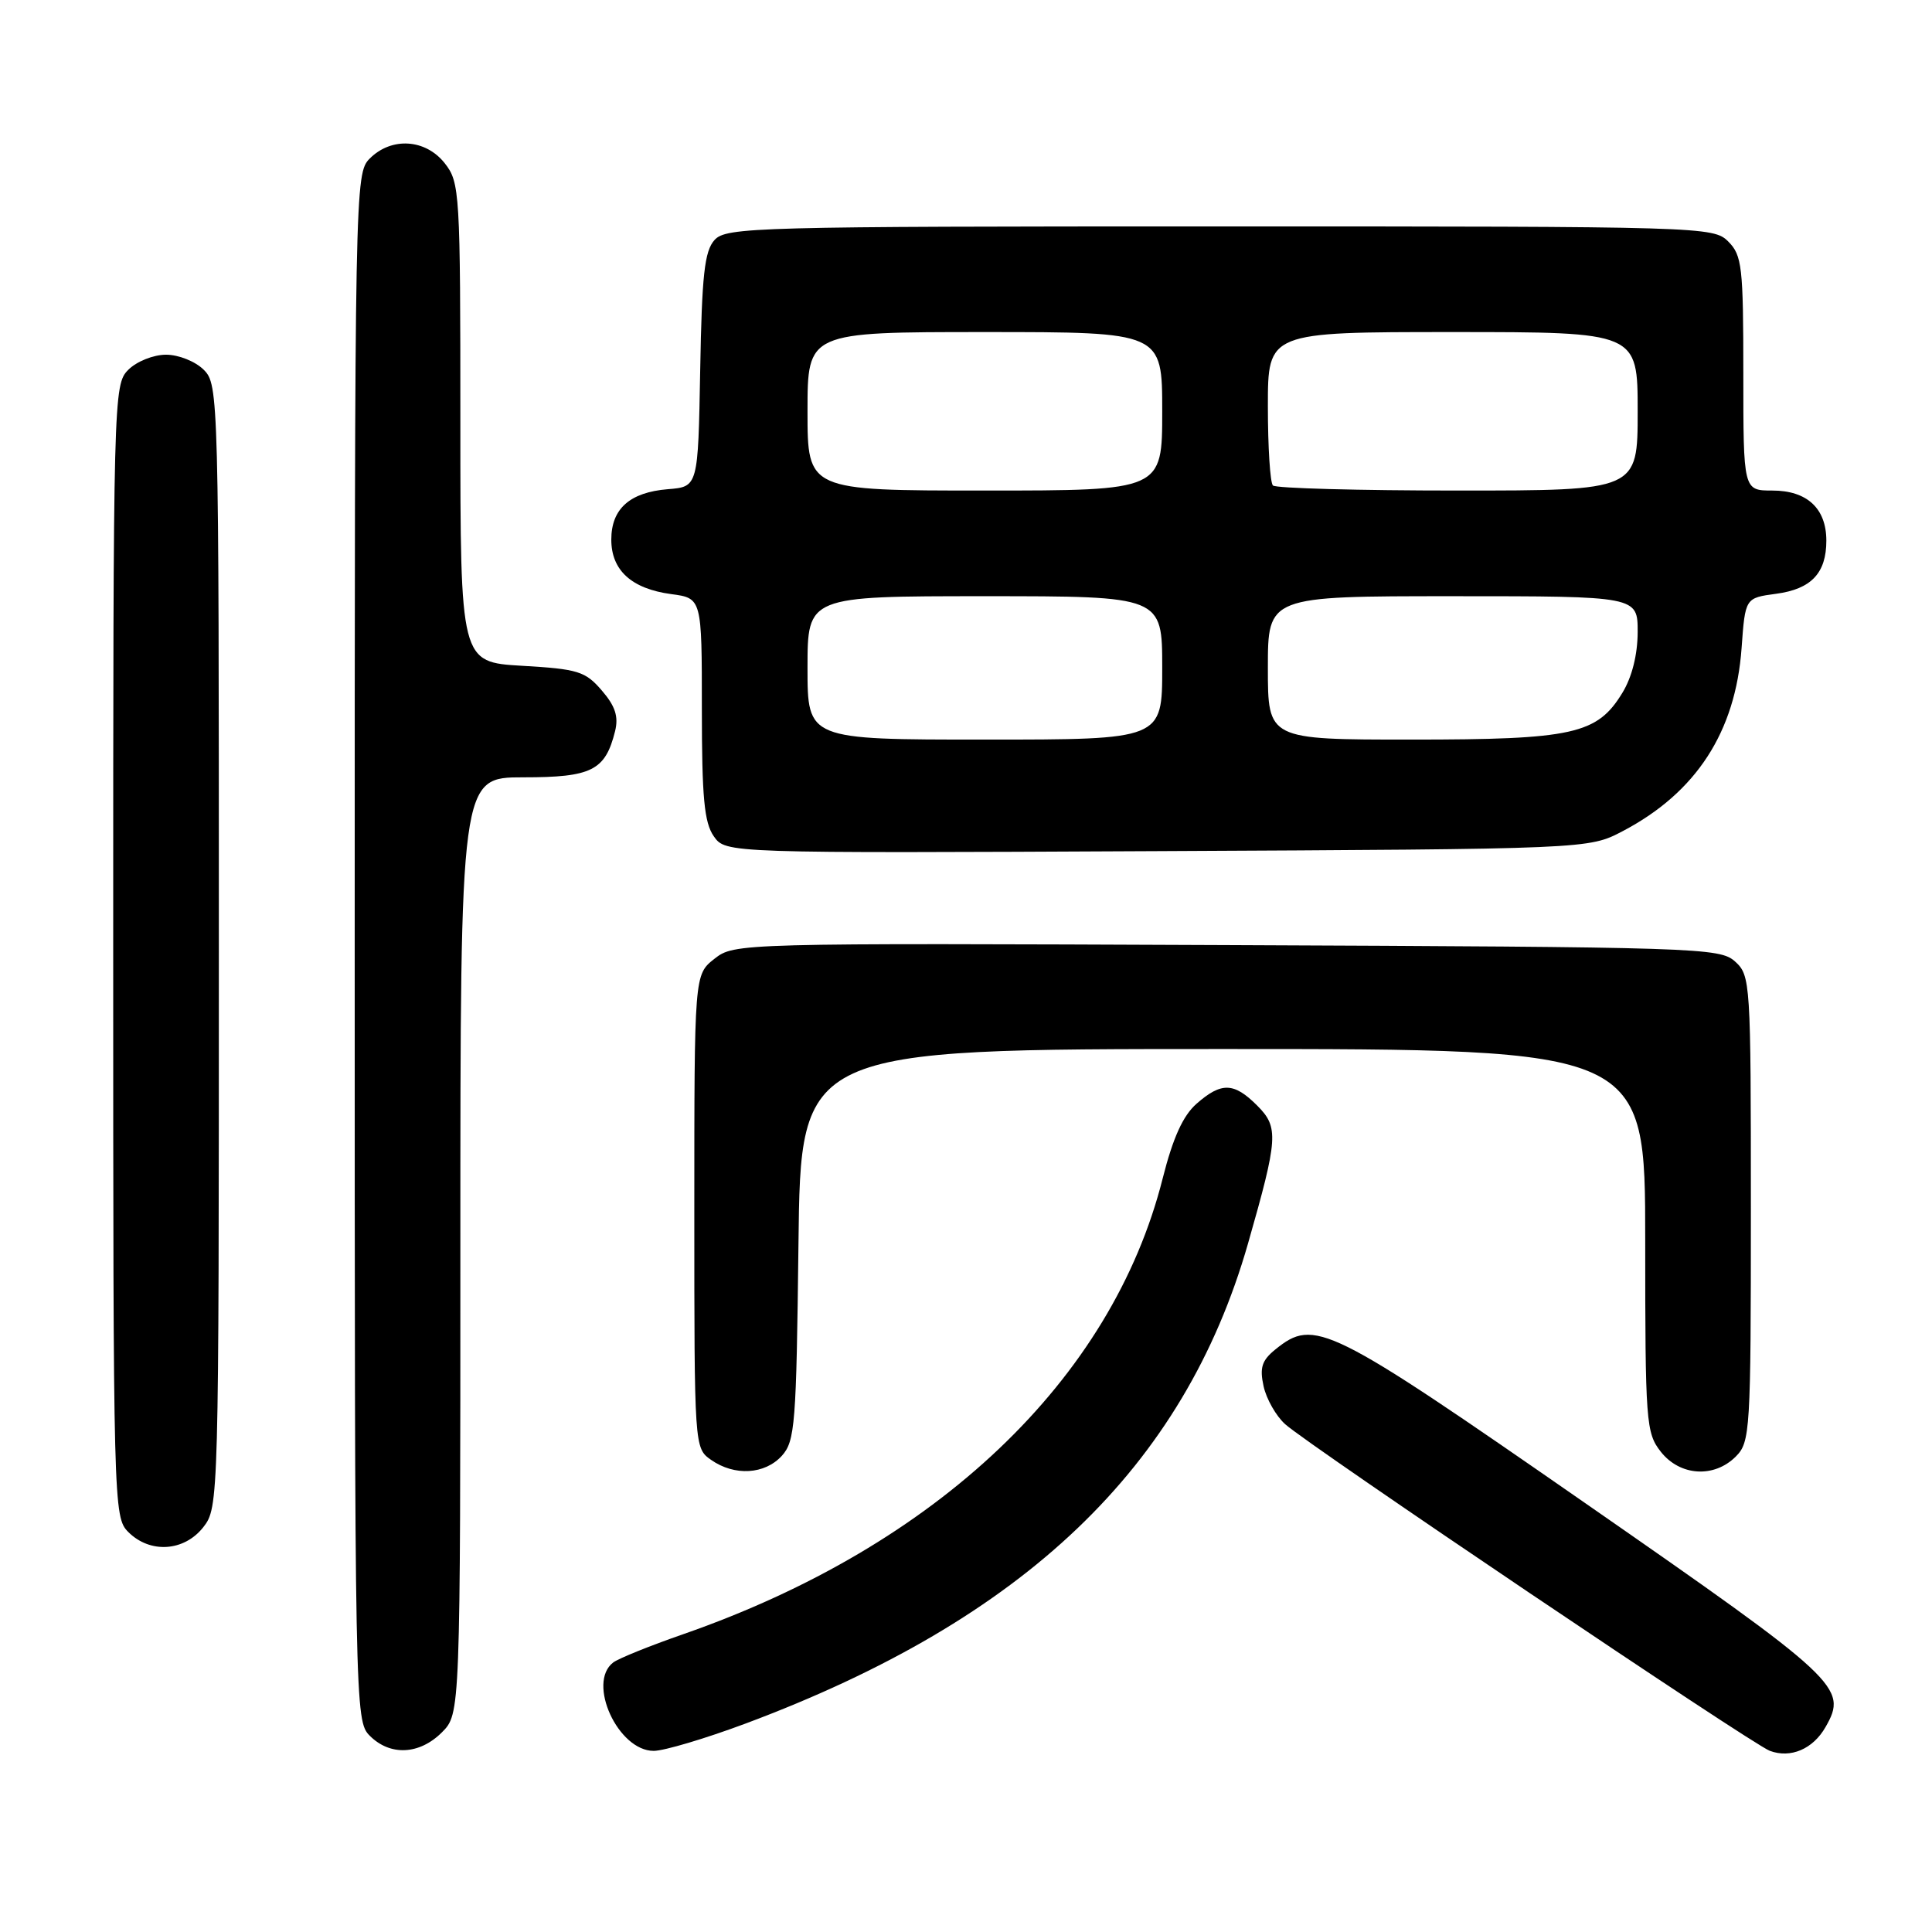 <?xml version="1.0" encoding="UTF-8" standalone="no"?>
<!DOCTYPE svg PUBLIC "-//W3C//DTD SVG 1.1//EN" "http://www.w3.org/Graphics/SVG/1.1/DTD/svg11.dtd" >
<svg xmlns="http://www.w3.org/2000/svg" xmlns:xlink="http://www.w3.org/1999/xlink" version="1.1" viewBox="0 0 256 256">
 <g >
 <path fill="currentColor"
d=" M 241.90 228.83 C 244.88 223.61 243.82 222.63 210.09 199.20 C 175.90 175.46 174.18 174.61 168.99 178.81 C 167.20 180.26 166.89 181.22 167.43 183.68 C 167.80 185.37 169.09 187.64 170.30 188.72 C 173.48 191.58 232.12 231.10 234.50 231.99 C 237.26 233.03 240.24 231.76 241.90 228.83 Z  M 58.55 229.55 C 61.00 227.09 61.00 227.09 61.00 165.05 C 61.00 103.00 61.00 103.00 69.35 103.00 C 78.41 103.00 80.20 102.10 81.50 96.89 C 81.98 94.95 81.53 93.56 79.74 91.49 C 77.56 88.95 76.59 88.65 69.17 88.22 C 61.00 87.74 61.00 87.74 61.00 56.01 C 61.00 25.41 60.93 24.17 58.93 21.63 C 56.39 18.41 51.88 18.12 49.00 21.00 C 47.03 22.97 47.00 24.33 47.00 125.50 C 47.00 226.67 47.03 228.03 49.00 230.00 C 51.70 232.70 55.57 232.52 58.55 229.55 Z  M 98.79 228.38 C 135.78 214.56 156.87 194.42 165.36 164.80 C 169.36 150.81 169.46 149.37 166.59 146.50 C 163.51 143.41 161.84 143.36 158.55 146.25 C 156.75 147.83 155.42 150.77 154.06 156.15 C 147.33 182.83 124.17 204.83 90.50 216.55 C 86.10 218.08 81.94 219.76 81.25 220.29 C 77.75 222.97 81.89 232.00 86.62 232.00 C 87.98 232.00 93.46 230.37 98.79 228.38 Z  M 26.93 202.37 C 28.98 199.75 29.00 199.08 29.00 125.37 C 29.00 52.33 28.96 50.96 27.00 49.00 C 25.89 47.89 23.67 47.00 22.00 47.00 C 20.33 47.00 18.11 47.89 17.00 49.00 C 15.04 50.96 15.00 52.33 15.00 126.00 C 15.00 199.67 15.04 201.04 17.00 203.00 C 19.88 205.88 24.39 205.59 26.93 202.37 Z  M 103.60 192.90 C 105.35 190.96 105.52 188.72 105.80 164.90 C 106.09 139.00 106.09 139.00 162.05 139.00 C 218.00 139.00 218.00 139.00 218.00 164.37 C 218.00 188.51 218.10 189.86 220.07 192.37 C 222.61 195.59 227.12 195.88 230.00 193.00 C 231.91 191.09 232.00 189.67 232.00 160.15 C 232.00 130.07 231.95 129.26 229.90 127.40 C 227.88 125.58 225.10 125.49 162.56 125.23 C 97.66 124.96 97.31 124.97 94.66 127.05 C 92.00 129.15 92.00 129.15 92.00 160.52 C 92.00 191.80 92.01 191.89 94.22 193.44 C 97.33 195.62 101.34 195.38 103.60 192.90 Z  M 215.00 110.14 C 224.75 105.03 229.97 96.99 230.77 85.86 C 231.25 79.23 231.25 79.23 235.34 78.68 C 240.00 78.06 242.00 75.94 242.00 71.64 C 242.00 67.37 239.45 65.00 234.85 65.00 C 231.00 65.00 231.00 65.00 231.00 49.50 C 231.00 35.33 230.83 33.83 229.00 32.00 C 227.04 30.04 225.67 30.00 161.65 30.00 C 100.02 30.00 96.22 30.10 94.68 31.80 C 93.35 33.27 93.00 36.45 92.78 49.05 C 92.50 64.50 92.50 64.50 88.50 64.82 C 83.45 65.23 81.00 67.42 81.00 71.50 C 81.00 75.57 83.68 78.01 88.92 78.72 C 93.00 79.26 93.00 79.26 93.00 93.91 C 93.00 105.63 93.31 109.00 94.58 110.81 C 96.16 113.06 96.16 113.06 153.33 112.78 C 210.50 112.50 210.50 112.50 215.00 110.14 Z  M 107.00 88.50 C 107.00 79.00 107.00 79.00 130.50 79.00 C 154.00 79.00 154.00 79.00 154.00 88.50 C 154.00 98.00 154.00 98.00 130.50 98.00 C 107.00 98.00 107.00 98.00 107.00 88.50 Z  M 168.00 88.50 C 168.00 79.00 168.00 79.00 192.50 79.00 C 217.00 79.00 217.00 79.00 217.00 83.75 C 216.99 86.75 216.25 89.72 214.97 91.81 C 211.63 97.29 208.44 98.00 187.03 98.00 C 168.00 98.00 168.00 98.00 168.00 88.50 Z  M 107.00 54.50 C 107.00 44.00 107.00 44.00 130.50 44.00 C 154.00 44.00 154.00 44.00 154.00 54.50 C 154.00 65.00 154.00 65.00 130.50 65.00 C 107.00 65.00 107.00 65.00 107.00 54.50 Z  M 168.67 64.33 C 168.30 63.97 168.00 59.24 168.00 53.83 C 168.00 44.00 168.00 44.00 192.50 44.00 C 217.00 44.00 217.00 44.00 217.00 54.50 C 217.00 65.00 217.00 65.00 193.17 65.00 C 180.06 65.00 169.03 64.70 168.67 64.33 Z "/>
</g>
</svg>